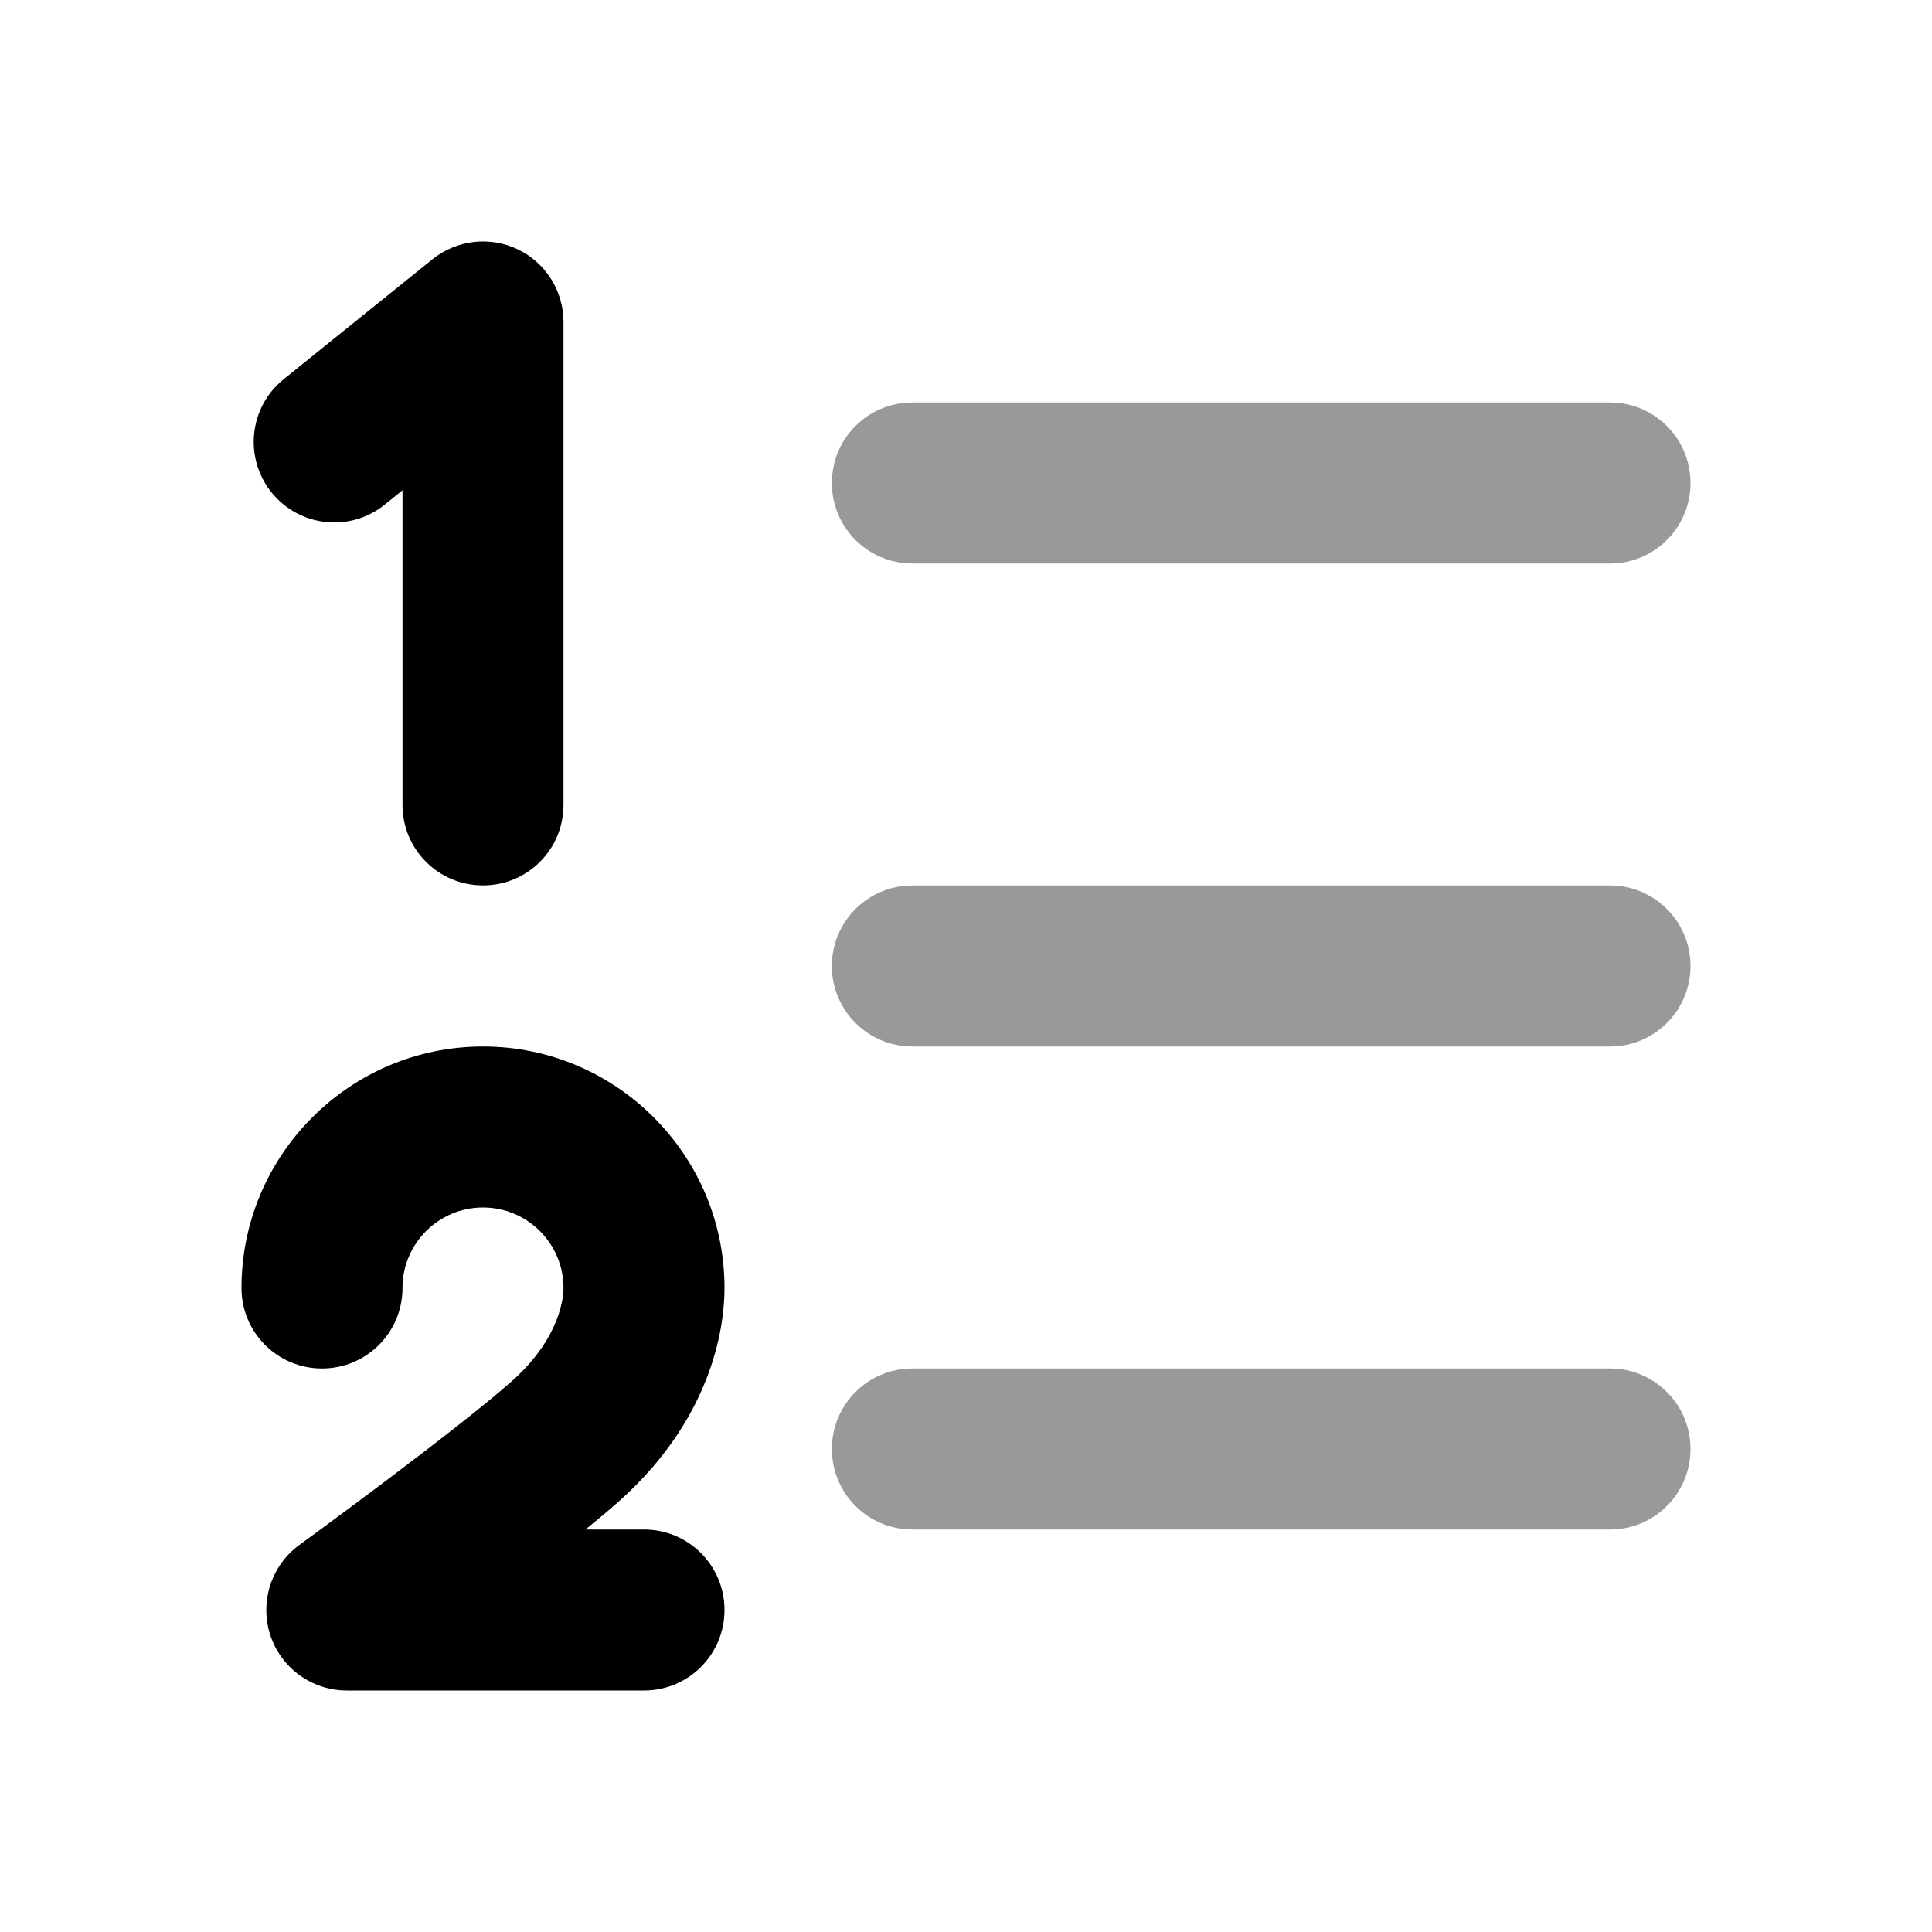 <svg width="24" height="24" viewBox="0 0 24 24" fill="none" xmlns="http://www.w3.org/2000/svg">
<path fill-rule="evenodd" clip-rule="evenodd" d="M9 16C9 14.346 7.654 13 6 13C4.346 13 3 14.346 3 16C3 16.553 3.447 17 4 17C4.553 17 5 16.553 5 16C5 15.448 5.448 15 6 15C6.552 15 7 15.448 7 16C7 16.096 6.97 16.601 6.382 17.136C5.693 17.754 3.74 19.177 3.72 19.191C3.37 19.446 3.224 19.897 3.357 20.31C3.491 20.722 3.876 21 4.309 21H8C8.553 21 9 20.553 9 20C9 19.447 8.553 19 8 19H7.273C7.445 18.86 7.6 18.73 7.723 18.619C8.876 17.57 9 16.438 9 16Z" fill="black"/>
<path fill-rule="evenodd" clip-rule="evenodd" d="M4.78 6.268L5 6.09V9.999C5 10.553 5.447 10.999 6 10.999C6.552 10.999 7 10.553 7 9.999V3.999C7 3.615 6.779 3.263 6.431 3.097C6.083 2.931 5.672 2.98 5.372 3.221L3.524 4.711C3.094 5.058 3.027 5.688 3.374 6.118C3.719 6.546 4.349 6.617 4.78 6.268Z" fill="black"/>
<g opacity="0.4">
<path fill-rule="evenodd" clip-rule="evenodd" d="M11.334 7H20C20.553 7 21 6.553 21 6C21 5.447 20.553 5 20 5H11.334C10.781 5 10.334 5.447 10.334 6C10.334 6.553 10.781 7 11.334 7Z" fill="black"/>
<path fill-rule="evenodd" clip-rule="evenodd" d="M20 11H11.334C10.781 11 10.334 11.447 10.334 12C10.334 12.553 10.781 13 11.334 13H20C20.553 13 21 12.553 21 12C21 11.447 20.553 11 20 11Z" fill="black"/>
<path fill-rule="evenodd" clip-rule="evenodd" d="M20 17H11.334C10.781 17 10.334 17.447 10.334 18C10.334 18.553 10.781 19 11.334 19H20C20.553 19 21 18.553 21 18C21 17.447 20.553 17 20 17Z" fill="black"/>
</g>
</svg>